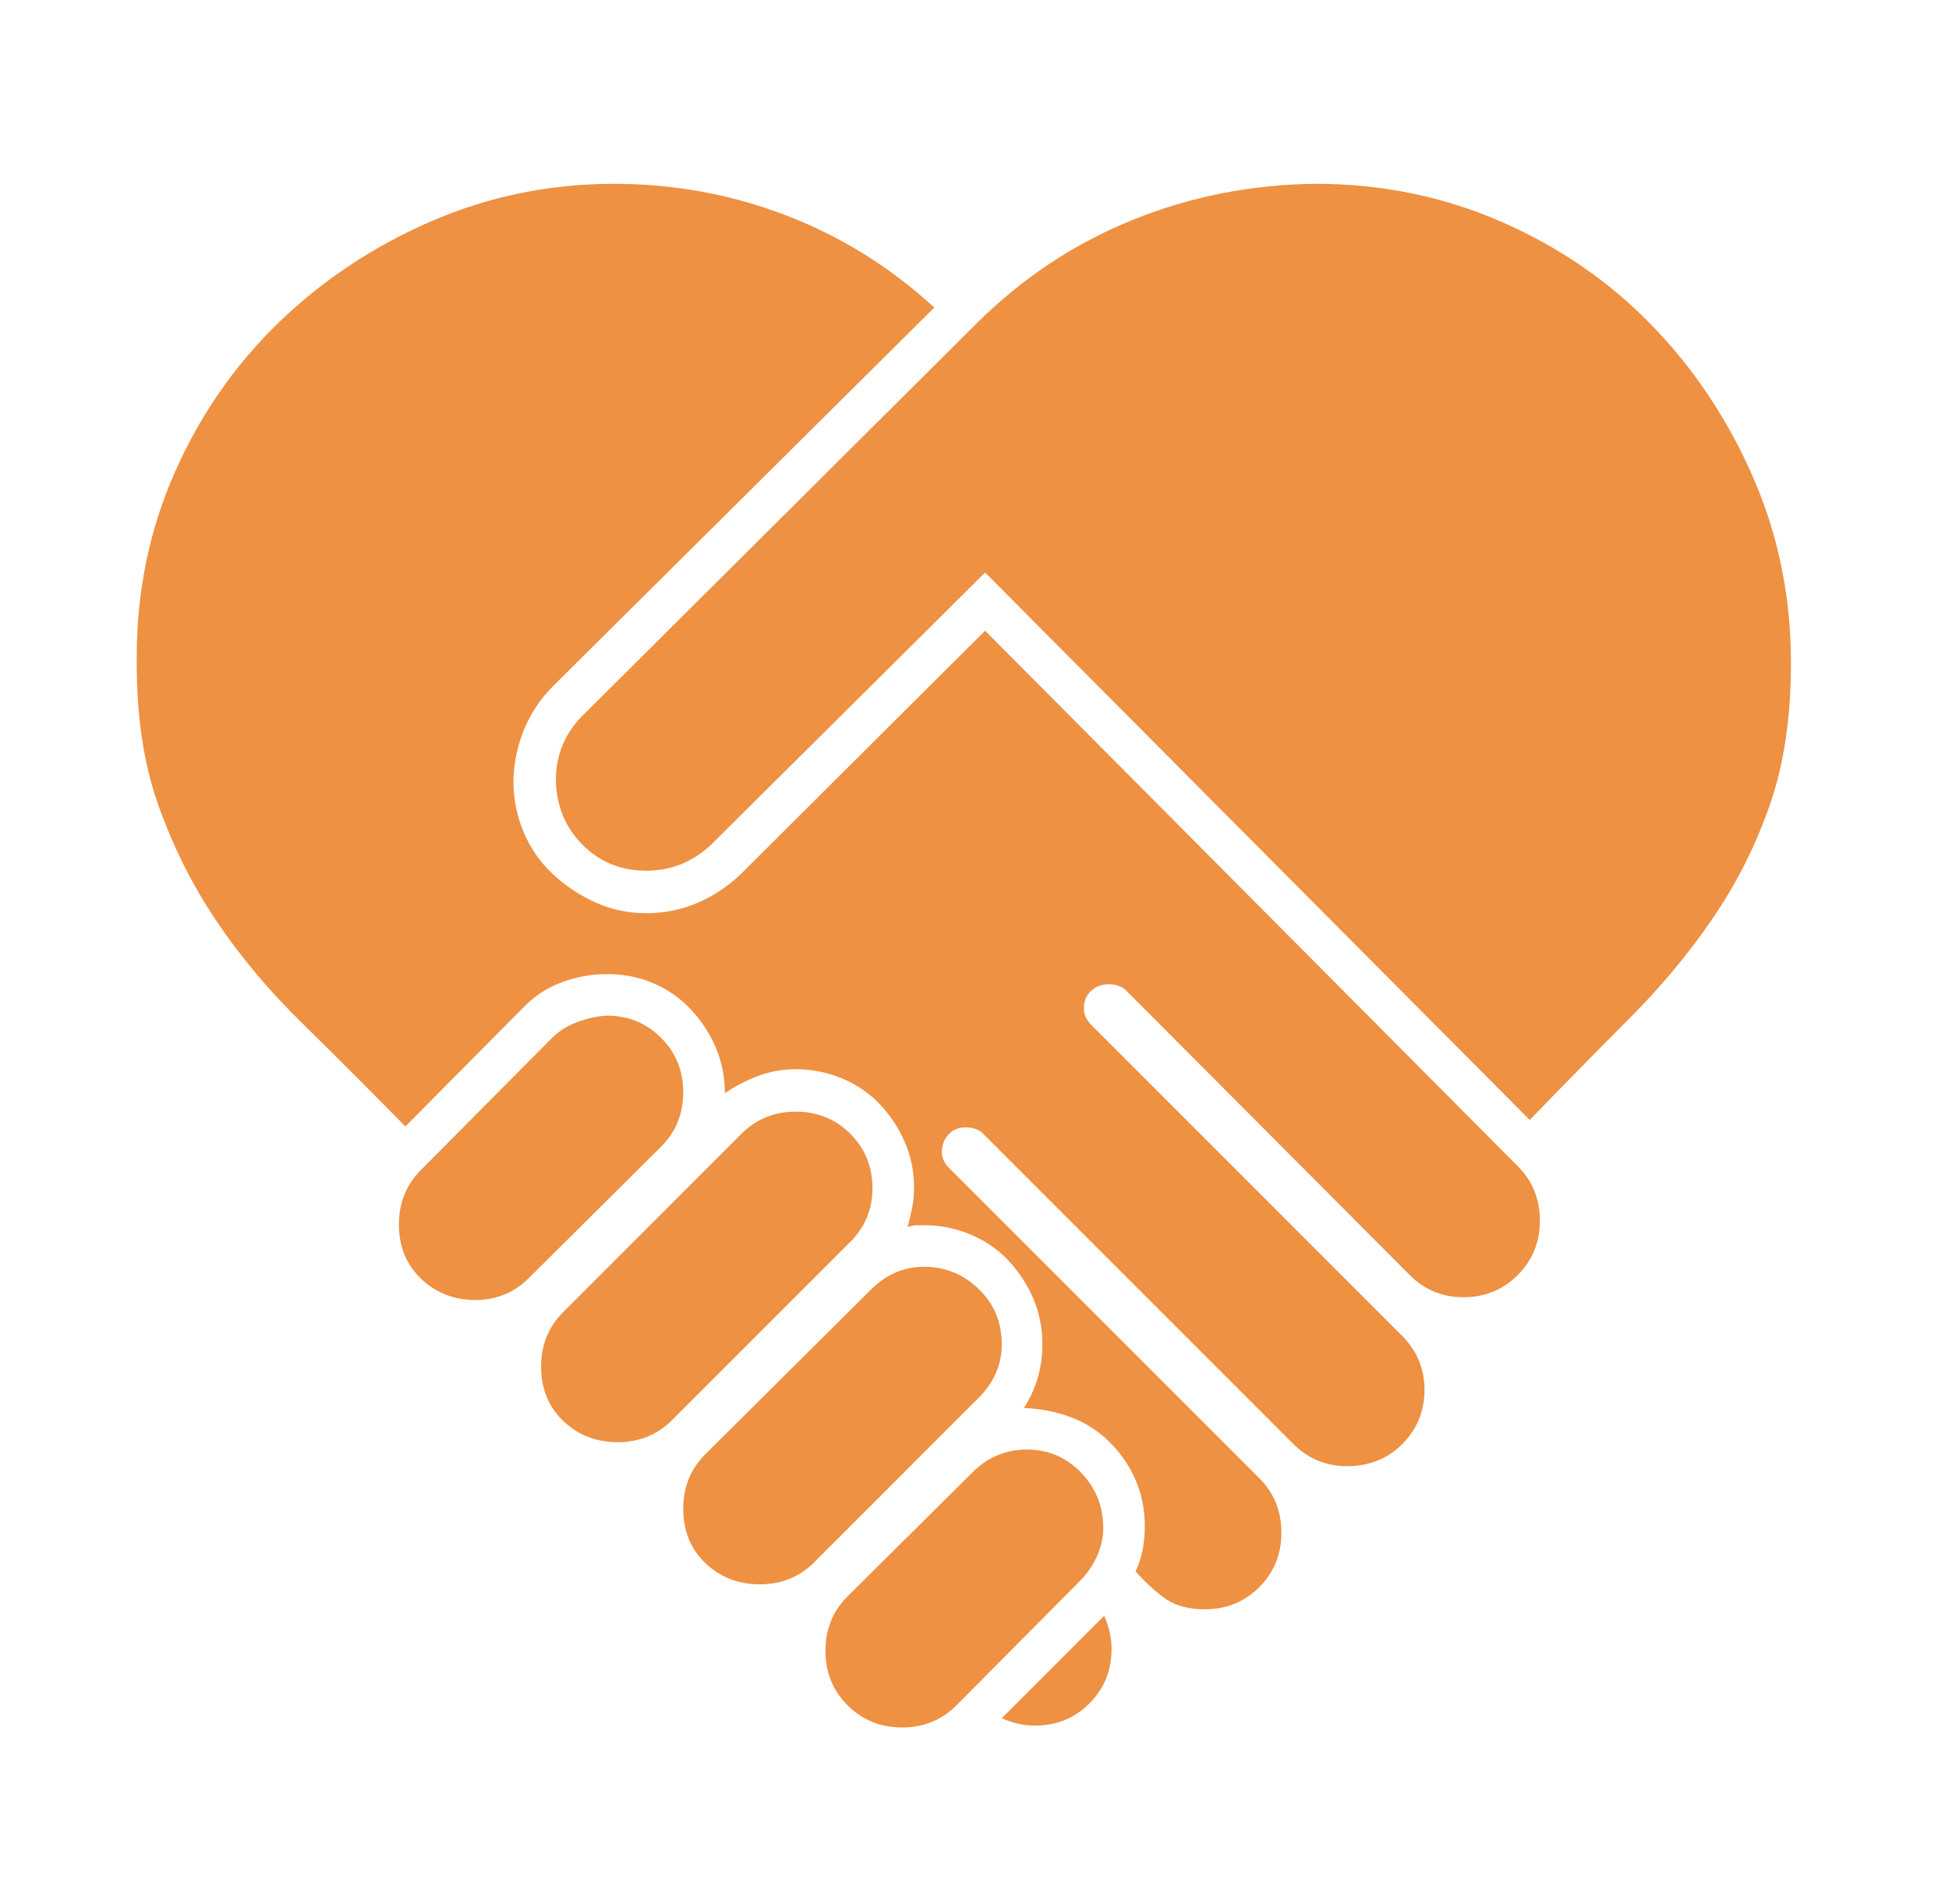 <svg width="43" height="42" viewBox="0 0 43 42" fill="none" xmlns="http://www.w3.org/2000/svg">
<path d="M19.249 26.214C19.249 26.675 19.086 27.069 18.761 27.395L14.83 31.326C14.504 31.652 14.103 31.815 13.628 31.815C13.153 31.815 12.752 31.658 12.427 31.346C12.101 31.034 11.938 30.633 11.938 30.145C11.938 29.669 12.101 29.269 12.427 28.943L16.357 25.012C16.683 24.686 17.084 24.523 17.559 24.523C18.034 24.523 18.435 24.686 18.761 25.012C19.086 25.338 19.249 25.739 19.249 26.214ZM15.074 24.096C15.074 24.571 14.911 24.971 14.585 25.297L11.673 28.189C11.347 28.515 10.954 28.678 10.492 28.678C10.017 28.678 9.616 28.522 9.29 28.21C8.964 27.898 8.801 27.497 8.801 27.008C8.801 26.533 8.964 26.132 9.29 25.806L12.182 22.894C12.332 22.745 12.515 22.629 12.732 22.548C12.949 22.466 13.167 22.419 13.384 22.405C13.859 22.405 14.26 22.568 14.585 22.894C14.911 23.22 15.074 23.621 15.074 24.096ZM22.101 29.656C22.101 30.104 21.931 30.497 21.591 30.837L17.966 34.462C17.64 34.788 17.24 34.951 16.765 34.951C16.289 34.951 15.889 34.795 15.563 34.483C15.237 34.17 15.074 33.77 15.074 33.281C15.074 32.806 15.237 32.405 15.563 32.079L19.209 28.454C19.548 28.115 19.942 27.945 20.39 27.945C20.851 27.945 21.252 28.108 21.591 28.434C21.931 28.76 22.101 29.167 22.101 29.656ZM19.901 38.108C19.426 38.108 19.025 37.945 18.699 37.619C18.373 37.293 18.211 36.892 18.211 36.417C18.211 35.942 18.373 35.542 18.699 35.216L21.449 32.487C21.788 32.147 22.189 31.977 22.65 31.977C23.126 31.977 23.526 32.147 23.852 32.487C24.178 32.826 24.341 33.233 24.341 33.709C24.341 33.926 24.293 34.136 24.198 34.34C24.103 34.544 23.981 34.72 23.832 34.87L21.103 37.619C20.777 37.945 20.376 38.108 19.901 38.108ZM39.514 14.626C39.514 15.82 39.358 16.866 39.045 17.762C38.733 18.658 38.312 19.493 37.782 20.267C37.253 21.041 36.642 21.774 35.95 22.466C35.257 23.159 34.524 23.906 33.75 24.707L21.734 12.63L15.685 18.638C15.278 19.018 14.803 19.208 14.26 19.208C13.703 19.208 13.235 19.018 12.854 18.638C12.474 18.258 12.277 17.782 12.264 17.212C12.264 16.655 12.461 16.18 12.854 15.786L21.571 7.11C22.576 6.119 23.716 5.366 24.993 4.85C26.269 4.334 27.613 4.069 29.025 4.055C30.478 4.055 31.842 4.334 33.119 4.89C34.395 5.447 35.502 6.207 36.438 7.171C37.375 8.135 38.122 9.256 38.679 10.532C39.235 11.808 39.514 13.173 39.514 14.626ZM33.974 26.927C33.974 27.402 33.811 27.802 33.485 28.128C33.159 28.454 32.759 28.617 32.284 28.617C31.822 28.617 31.428 28.454 31.102 28.128L24.85 21.855C24.755 21.76 24.626 21.713 24.463 21.713C24.314 21.713 24.185 21.76 24.076 21.855C23.968 21.951 23.913 22.079 23.913 22.242C23.913 22.378 23.968 22.5 24.076 22.609L30.919 29.452C31.259 29.791 31.428 30.192 31.428 30.654C31.428 31.129 31.265 31.529 30.939 31.855C30.614 32.181 30.206 32.344 29.718 32.344C29.256 32.344 28.862 32.181 28.536 31.855L21.693 25.012C21.598 24.917 21.469 24.87 21.306 24.87C21.157 24.87 21.035 24.917 20.94 25.012C20.845 25.107 20.79 25.236 20.777 25.399C20.777 25.535 20.831 25.657 20.94 25.766L27.783 32.609C28.109 32.935 28.271 33.335 28.271 33.81C28.271 34.286 28.109 34.686 27.783 35.012C27.457 35.338 27.056 35.501 26.581 35.501C26.228 35.501 25.943 35.426 25.726 35.277C25.509 35.127 25.285 34.924 25.054 34.666C25.189 34.381 25.257 34.048 25.257 33.668C25.257 33.301 25.189 32.962 25.054 32.65C24.918 32.337 24.728 32.059 24.483 31.815C24.239 31.57 23.954 31.387 23.628 31.265C23.302 31.142 22.956 31.075 22.589 31.061C22.861 30.64 22.997 30.172 22.997 29.656C22.997 29.289 22.929 28.95 22.793 28.637C22.657 28.325 22.474 28.047 22.243 27.802C22.012 27.558 21.734 27.368 21.408 27.232C21.082 27.096 20.75 27.029 20.41 27.029H20.227C20.173 27.029 20.105 27.042 20.023 27.069C20.064 26.92 20.098 26.777 20.125 26.642C20.152 26.506 20.166 26.356 20.166 26.194C20.166 25.84 20.098 25.508 19.962 25.195C19.826 24.883 19.643 24.605 19.412 24.36C19.181 24.116 18.903 23.926 18.577 23.79C18.251 23.654 17.912 23.587 17.559 23.587C17.274 23.587 17.002 23.634 16.744 23.729C16.486 23.824 16.235 23.953 15.991 24.116C15.991 23.75 15.923 23.41 15.787 23.098C15.651 22.785 15.468 22.507 15.237 22.263C15.006 22.018 14.735 21.828 14.422 21.693C14.11 21.557 13.764 21.489 13.384 21.489C13.044 21.489 12.712 21.55 12.386 21.672C12.06 21.794 11.775 21.985 11.53 22.242L8.944 24.849C8.129 24.021 7.362 23.254 6.643 22.548C5.923 21.842 5.298 21.095 4.769 20.308C4.239 19.52 3.812 18.665 3.486 17.741C3.16 16.818 3.004 15.732 3.017 14.483C3.017 13.044 3.296 11.693 3.852 10.43C4.409 9.167 5.169 8.068 6.133 7.131C7.097 6.194 8.218 5.447 9.494 4.89C10.77 4.334 12.121 4.055 13.547 4.055C14.864 4.055 16.127 4.286 17.335 4.748C18.543 5.21 19.636 5.888 20.614 6.784L12.203 15.135C11.931 15.406 11.721 15.719 11.571 16.072C11.422 16.424 11.34 16.805 11.327 17.212C11.327 17.619 11.402 18 11.551 18.352C11.7 18.706 11.911 19.011 12.182 19.269C12.454 19.527 12.766 19.737 13.119 19.9C13.472 20.063 13.852 20.145 14.26 20.145C14.653 20.145 15.027 20.07 15.38 19.921C15.733 19.771 16.052 19.561 16.337 19.289L21.734 13.913L33.485 25.725C33.811 26.051 33.974 26.451 33.974 26.927ZM22.101 37.904L24.361 35.643C24.47 35.888 24.524 36.132 24.524 36.377C24.524 36.852 24.361 37.252 24.035 37.578C23.709 37.904 23.309 38.067 22.834 38.067C22.589 38.067 22.345 38.013 22.101 37.904Z" fill="#EE9143"/>
</svg>
